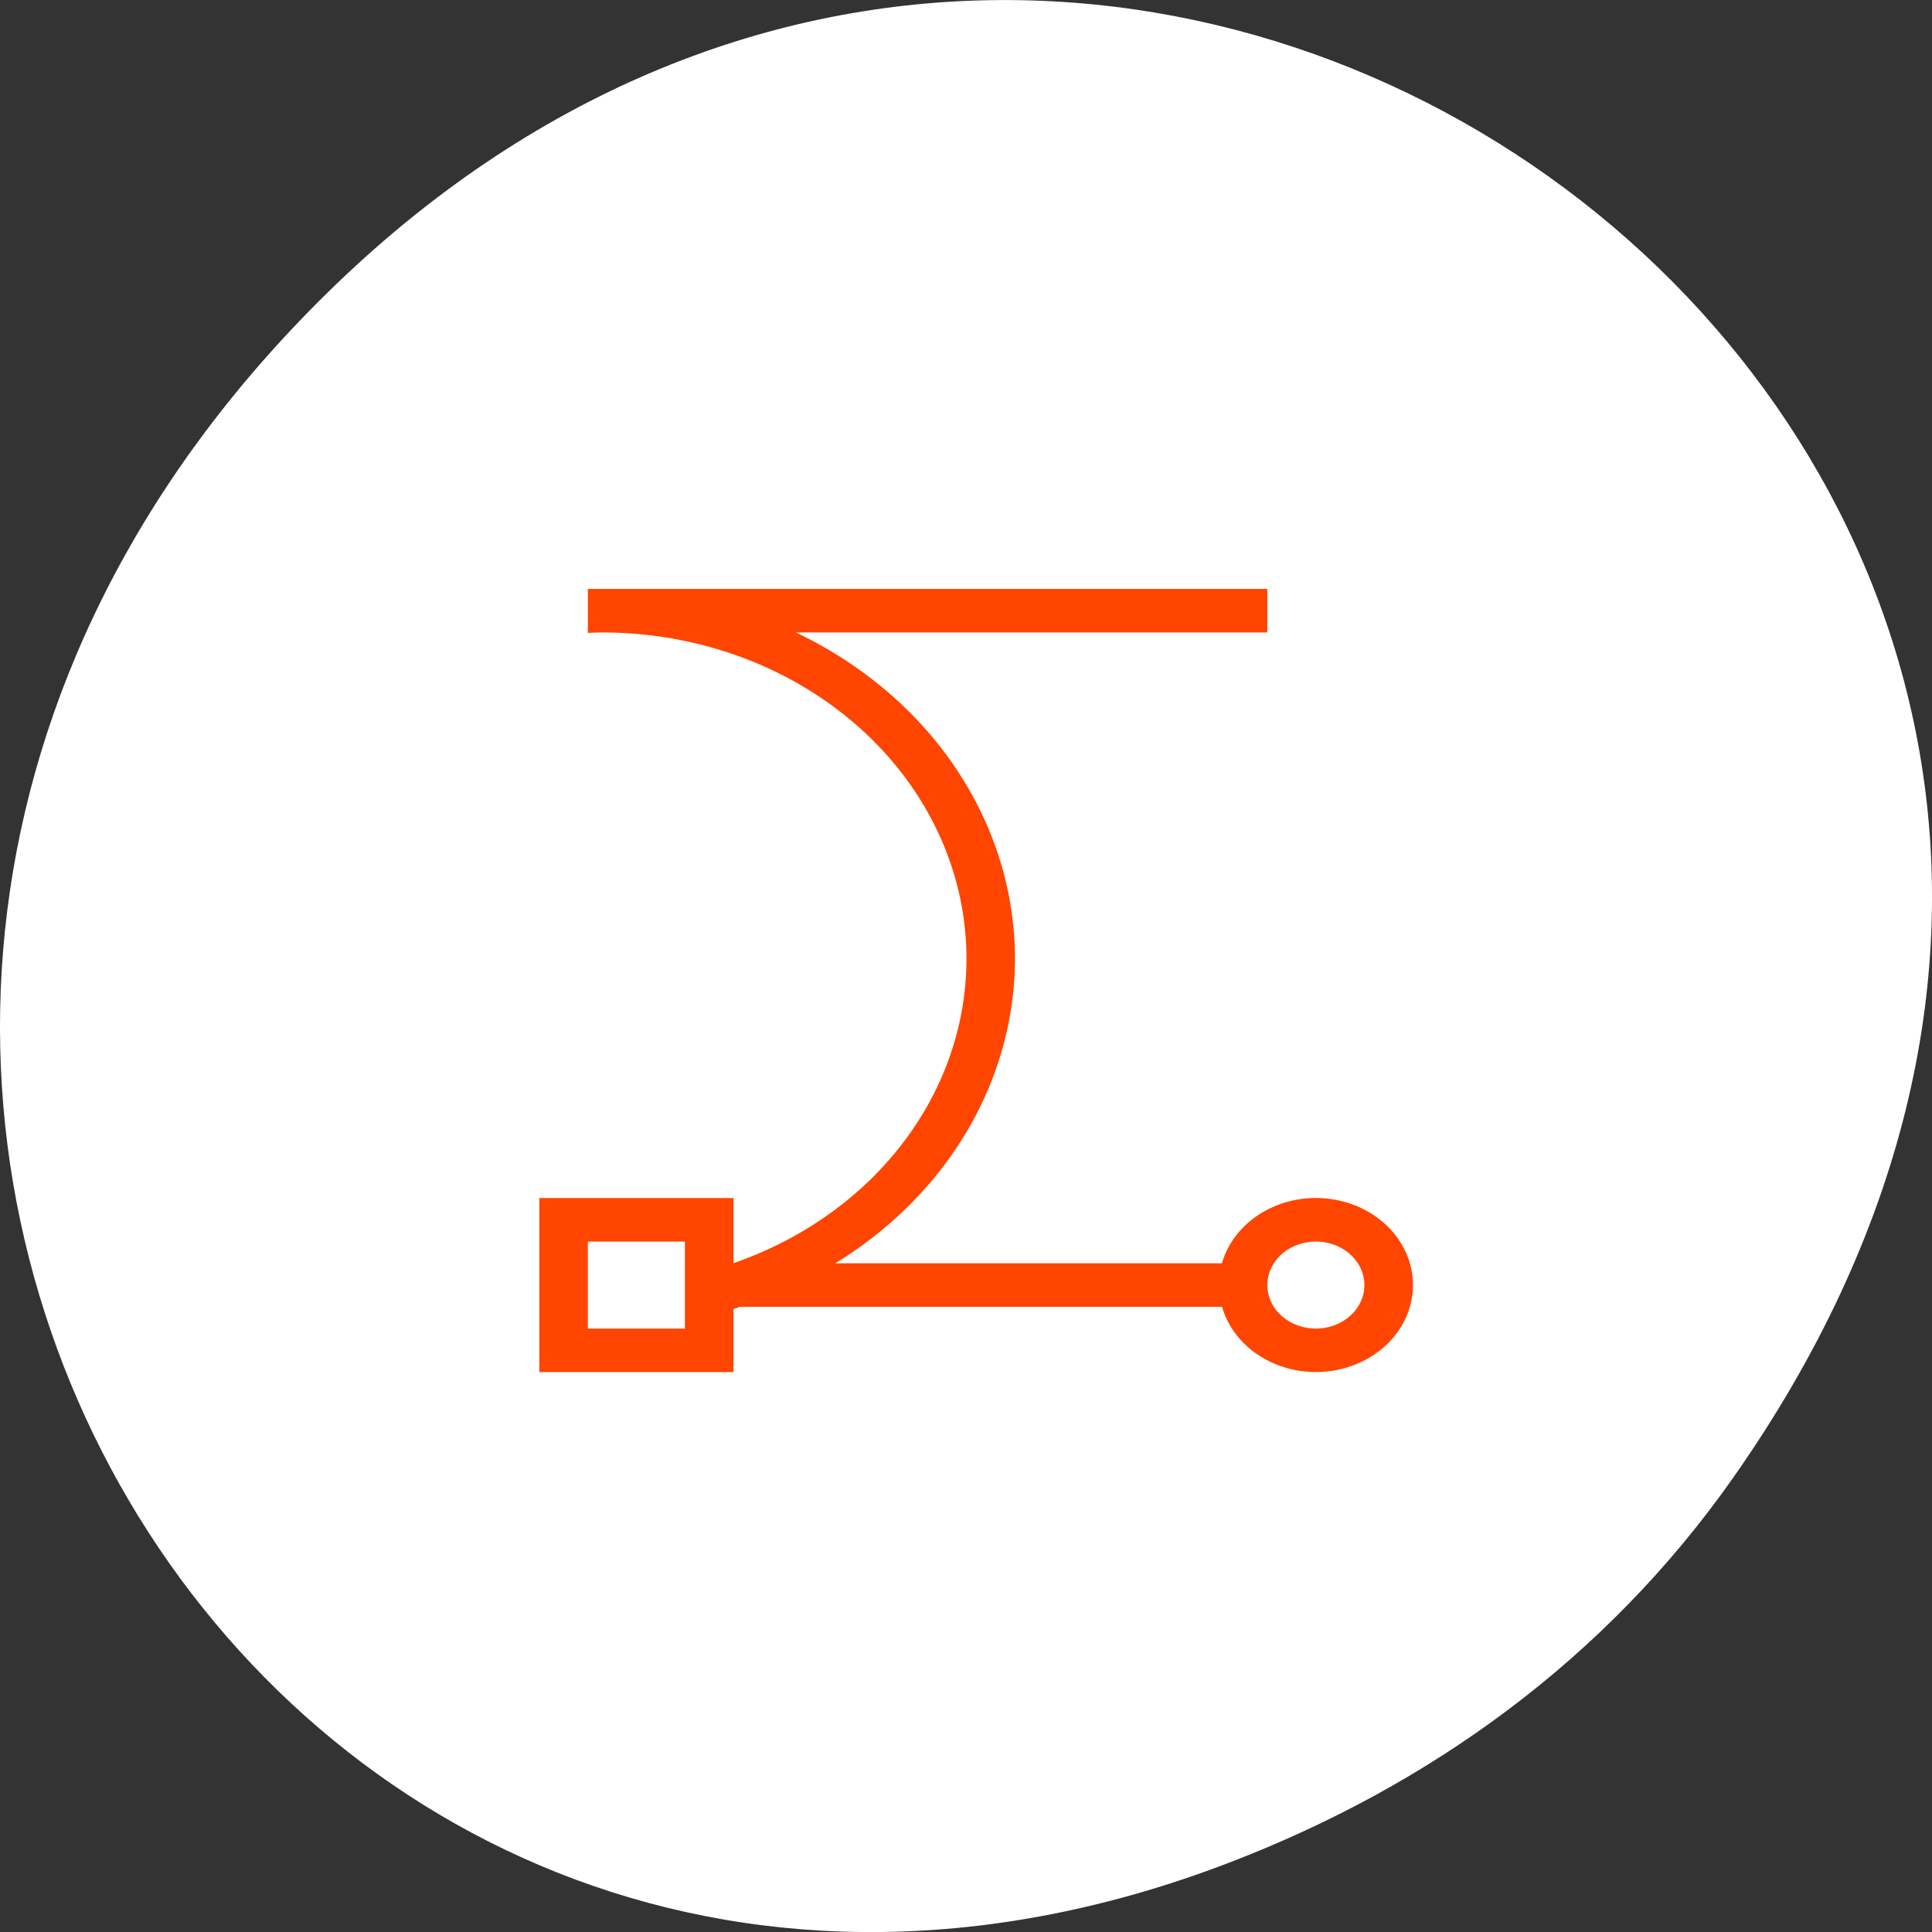 <svg xmlns="http://www.w3.org/2000/svg" viewBox="0 0 256 256"><rect x="0" y="0" width="256" height="256" fill="#333333" stroke="none"/><g transform="translate(0 -796.36)"><path d="m 229.63 992.2 c 92.05 -130.93 -77.948 -263.6 -186.39 -156.91 -102.17 100.51 -7.449 256.68 119.69 207.86 c 26.526 -10.185 49.802 -26.914 66.7 -50.948 z" style="fill:#fff;color:#000"/><path d="m 14.677 13.835 v 1.129 v 0.011 a 8.471 8.471 0 0 1 0.34 -0.011 8.471 8.471 0 0 1 8.471 8.471 8.471 8.471 0 0 1 -5.422 7.902 v -1.69 h -4.518 v 4.518 h 4.518 v -1.635 a 9.6 9.6 0 0 0 0.152 -0.06 h 11.217 a 2.259 2.259 0 0 0 2.184 1.694 2.259 2.259 0 0 0 2.259 -2.259 2.259 2.259 0 0 0 -2.259 -2.259 2.259 2.259 0 0 0 -2.186 1.694 h -8.996 a 9.6 9.6 0 0 0 4.18 -7.906 9.6 9.6 0 0 0 -5.1 -8.471 h 10.972 v -1.129 h -15.812 z m 0 16.942 h 2.259 v 2.259 h -2.259 v -2.259 z m 16.942 0 a 1.129 1.129 0 0 1 1.129 1.129 1.129 1.129 0 0 1 -1.129 1.129 1.129 1.129 0 0 1 -1.129 -1.129 1.129 1.129 0 0 1 1.129 -1.129 z" transform="matrix(5.694 0 0 5.104 -5.678 803.79)" style="fill:#ff4500"/></g></svg>